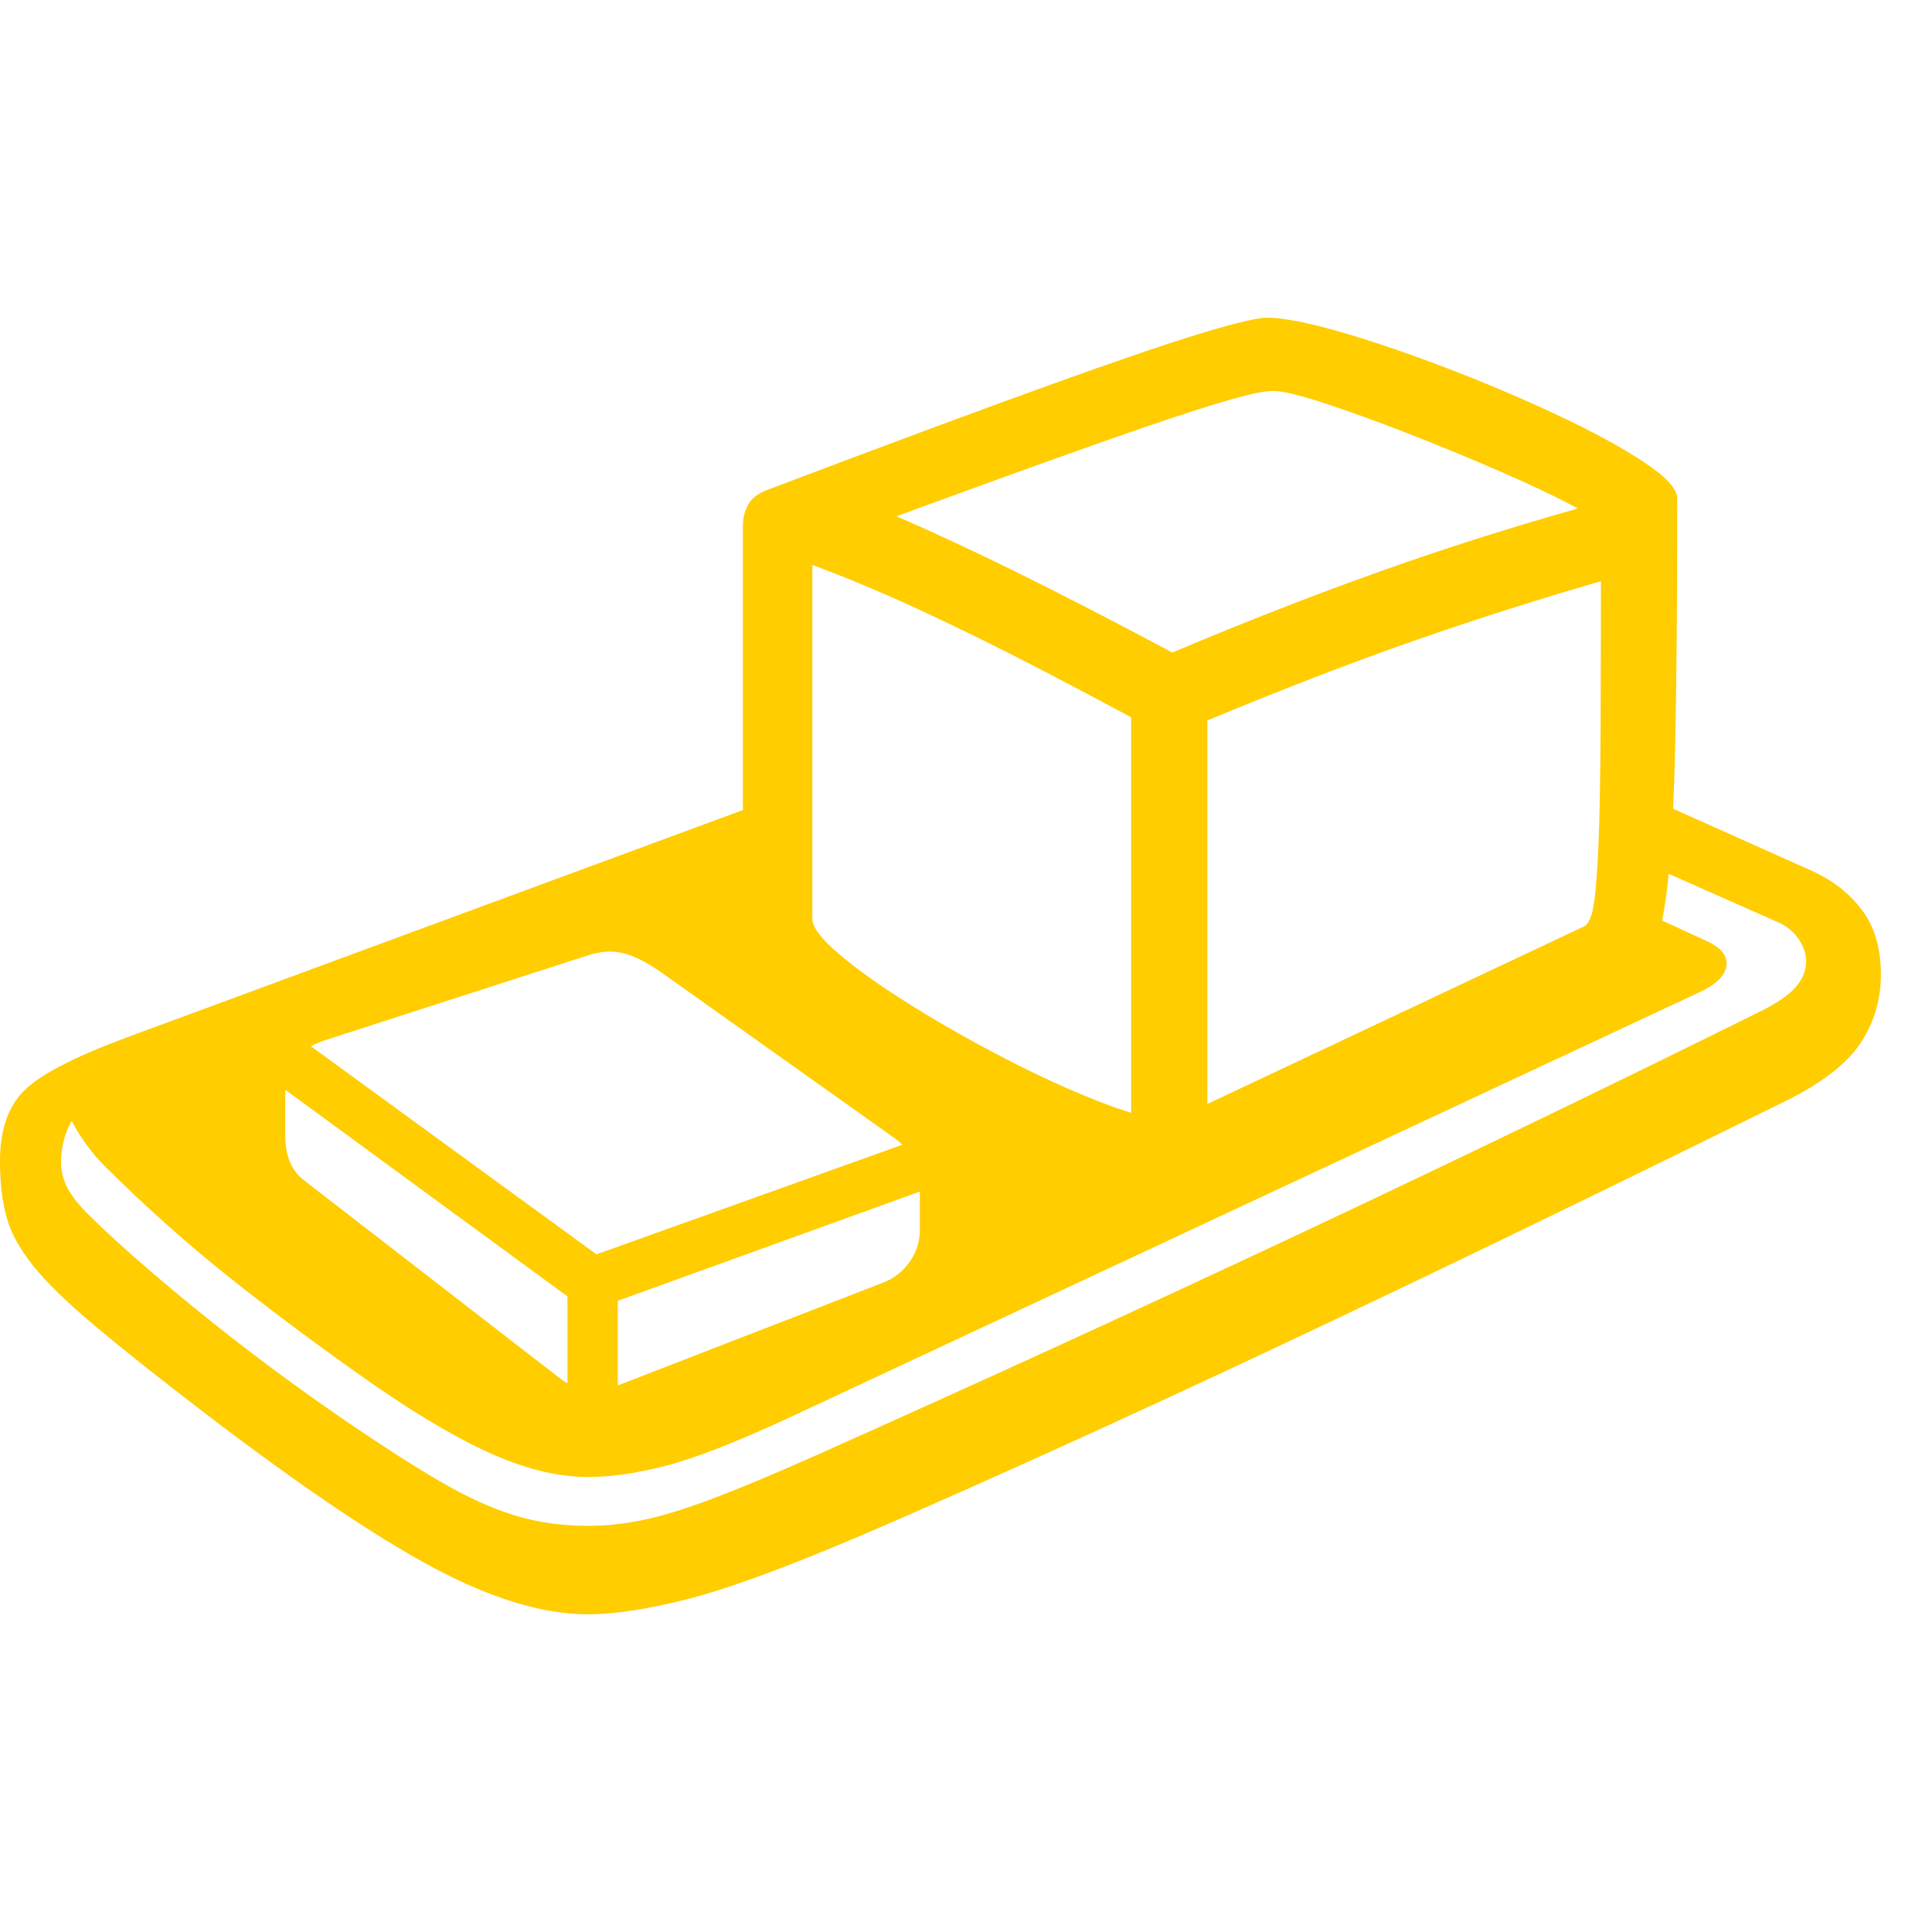 <svg version="1.1" xmlns="http://www.w3.org/2000/svg" style="fill:rgba(0,0,0,1.0)" width="256" height="256" viewBox="0 0 39.578 26.562"><path fill="rgb(255, 205, 0)" d="M12.047 26.562 C11.13 26.562 10.076 26.245 8.883 25.609 C7.69 24.974 6.12 23.911 4.172 22.422 C3.234 21.703 2.487 21.109 1.93 20.641 C1.372 20.172 0.956 19.766 0.68 19.422 C0.404 19.078 0.221 18.745 0.133 18.422 C0.044 18.099 0 17.719 0 17.281 C0 16.635 0.169 16.148 0.508 15.82 C0.846 15.492 1.552 15.13 2.625 14.734 L15.875 9.844 L15.984 12.797 L23.828 17.531 L33.531 12.109 L34.953 12.766 C35.255 12.901 35.393 13.07 35.367 13.273 C35.341 13.477 35.161 13.656 34.828 13.812 L16.172 22.531 C15.068 23.042 14.219 23.372 13.625 23.523 C13.031 23.674 12.505 23.75 12.047 23.75 C11.464 23.75 10.828 23.602 10.141 23.305 C9.453 23.008 8.641 22.536 7.703 21.891 C6.714 21.203 5.75 20.49 4.812 19.75 C3.875 19.01 2.979 18.214 2.125 17.359 C2 17.234 1.878 17.089 1.758 16.922 C1.638 16.755 1.542 16.599 1.469 16.453 C1.396 16.578 1.341 16.714 1.305 16.859 C1.268 17.005 1.25 17.151 1.25 17.297 C1.25 17.453 1.284 17.609 1.352 17.766 C1.419 17.922 1.552 18.104 1.75 18.312 C2.313 18.875 3.081 19.552 4.055 20.344 C5.029 21.135 6.057 21.901 7.141 22.641 C7.891 23.151 8.531 23.56 9.062 23.867 C9.594 24.174 10.091 24.398 10.555 24.539 C11.018 24.68 11.516 24.75 12.047 24.75 C12.422 24.75 12.805 24.708 13.195 24.625 C13.586 24.542 14.057 24.396 14.609 24.188 C15.161 23.979 15.859 23.688 16.703 23.312 C19.922 21.875 23.141 20.401 26.359 18.891 C29.578 17.38 32.797 15.828 36.016 14.234 C36.38 14.057 36.635 13.885 36.781 13.719 C36.927 13.552 37 13.375 37 13.188 C37 13.031 36.948 12.878 36.844 12.727 C36.74 12.576 36.604 12.464 36.438 12.391 L33.547 11.109 L33.547 9.734 L37.109 11.328 C37.547 11.526 37.893 11.797 38.148 12.141 C38.404 12.484 38.531 12.922 38.531 13.453 C38.531 13.974 38.391 14.445 38.109 14.867 C37.828 15.289 37.318 15.682 36.578 16.047 C33.984 17.328 31.492 18.542 29.102 19.688 C26.711 20.833 24.523 21.859 22.539 22.766 C20.555 23.672 18.88 24.417 17.516 25 C16.016 25.635 14.862 26.055 14.055 26.258 C13.247 26.461 12.578 26.562 12.047 26.562 Z M11.625 22.141 L11.625 19.766 L12.656 19.766 L12.656 22.141 Z M12.531 21.922 L18.094 19.766 C18.313 19.682 18.492 19.542 18.633 19.344 C18.773 19.146 18.844 18.927 18.844 18.688 L18.844 17.906 C18.844 17.417 18.667 17.047 18.312 16.797 L13.562 13.422 C13.25 13.203 12.982 13.068 12.758 13.016 C12.534 12.964 12.297 12.979 12.047 13.062 L6.672 14.797 C6.12 14.974 5.844 15.318 5.844 15.828 L5.844 16.766 C5.844 17.182 5.979 17.49 6.25 17.688 L11.5 21.75 C11.646 21.854 11.812 21.924 12 21.961 C12.188 21.997 12.365 21.984 12.531 21.922 Z M12.047 20.359 L5.391 15.484 L6 14.656 L12.219 19.188 L18.891 16.797 L19.219 17.766 Z M23.172 17.078 L23.172 7.938 L24.734 8 L24.734 17.078 Z M24.031 18.016 C23.573 17.995 22.979 17.828 22.25 17.516 C21.521 17.203 20.753 16.818 19.945 16.359 C19.138 15.901 18.375 15.427 17.656 14.938 C16.937 14.448 16.352 14 15.898 13.594 C15.445 13.187 15.219 12.891 15.219 12.703 L15.219 4.25 C15.219 4.104 15.255 3.964 15.328 3.828 C15.401 3.693 15.542 3.589 15.75 3.516 C18.146 2.609 20.052 1.901 21.469 1.391 C22.885 0.88 23.94 0.521 24.633 0.312 C25.326 0.104 25.766 -0 25.953 -0 C26.276 -0 26.766 0.094 27.422 0.281 C28.078 0.469 28.802 0.714 29.594 1.016 C30.385 1.318 31.143 1.638 31.867 1.977 C32.591 2.315 33.187 2.638 33.656 2.945 C34.125 3.253 34.359 3.505 34.359 3.703 C34.359 5.734 34.346 7.38 34.32 8.641 C34.294 9.901 34.242 10.883 34.164 11.586 C34.086 12.289 33.969 12.794 33.812 13.102 C33.656 13.409 33.448 13.625 33.188 13.75 Z M24 16.453 L32.453 12.469 C32.536 12.427 32.599 12.294 32.641 12.07 C32.682 11.846 32.716 11.448 32.742 10.875 C32.768 10.302 32.784 9.484 32.789 8.422 C32.794 7.359 32.797 5.974 32.797 4.266 C32.797 4.193 32.599 4.052 32.203 3.844 C31.807 3.635 31.31 3.401 30.711 3.141 C30.112 2.88 29.492 2.625 28.852 2.375 C28.211 2.125 27.635 1.917 27.125 1.75 C26.615 1.583 26.266 1.5 26.078 1.5 C25.911 1.5 25.609 1.562 25.172 1.688 C24.734 1.813 24.138 2.005 23.383 2.266 C22.628 2.526 21.695 2.857 20.586 3.258 C19.477 3.659 18.161 4.141 16.641 4.703 L16.641 12.312 C16.641 12.49 16.833 12.74 17.219 13.062 C17.604 13.385 18.099 13.734 18.703 14.109 C19.307 14.484 19.948 14.846 20.625 15.195 C21.302 15.544 21.943 15.836 22.547 16.07 C23.151 16.305 23.635 16.432 24 16.453 Z M23.922 8.594 C22.682 7.917 21.599 7.344 20.672 6.875 C19.745 6.406 18.919 6.013 18.195 5.695 C17.471 5.378 16.792 5.109 16.156 4.891 L16.609 3.406 C17.193 3.594 17.815 3.831 18.477 4.117 C19.138 4.404 19.914 4.766 20.805 5.203 C21.695 5.641 22.766 6.193 24.016 6.859 C25.693 6.151 27.292 5.534 28.812 5.008 C30.333 4.482 31.927 4 33.594 3.562 L33.938 5.078 C32.219 5.547 30.57 6.057 28.992 6.609 C27.414 7.161 25.724 7.823 23.922 8.594 Z M39.578 24.219" /></svg>